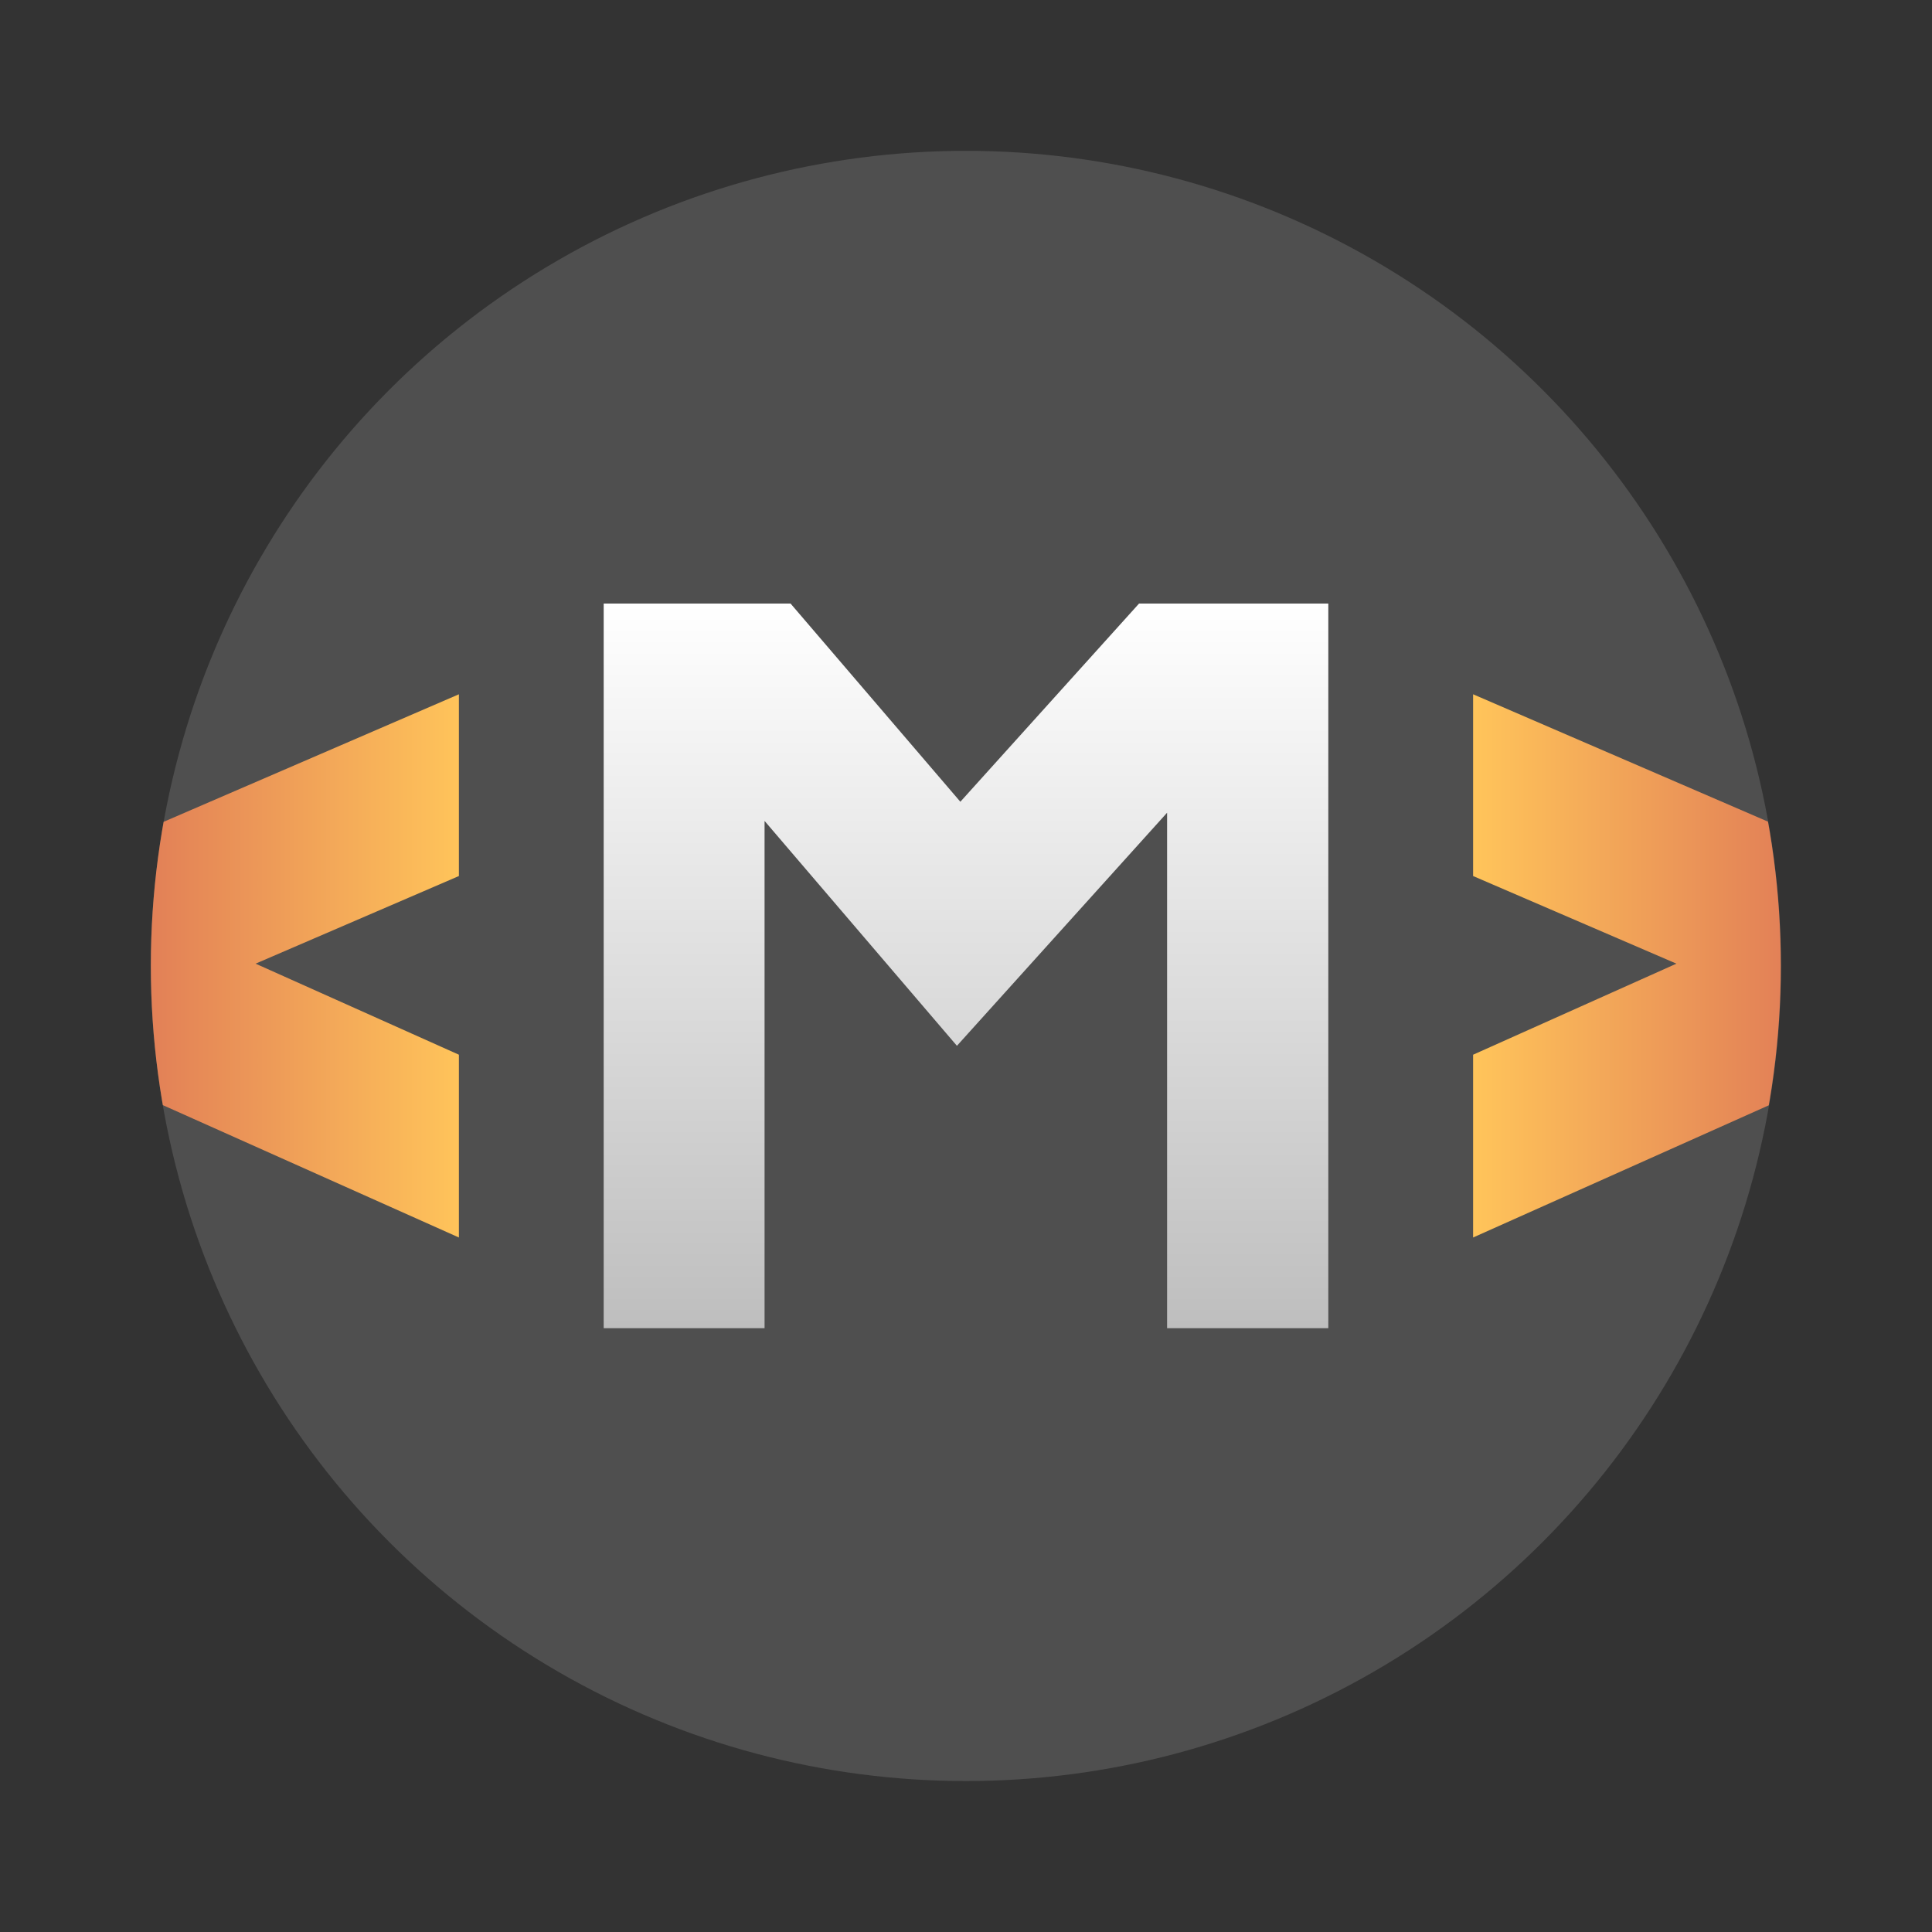 <?xml version="1.0" encoding="UTF-8" standalone="no"?>
<svg
   inkscape:version="1.2.2 (b0a8486541, 2022-12-01)"
   sodipodi:docname="mindustry.svg"
   id="svg12"
   version="1.1"
   viewBox="0 0 16.933 16.933"
   height="64"
   width="64"
   xml:space="preserve"
   xmlns:inkscape="http://www.inkscape.org/namespaces/inkscape"
   xmlns:sodipodi="http://sodipodi.sourceforge.net/DTD/sodipodi-0.dtd"
   xmlns:xlink="http://www.w3.org/1999/xlink"
   xmlns="http://www.w3.org/2000/svg"
   xmlns:svg="http://www.w3.org/2000/svg"><rect x="0" y="0" width="16.933" height="16.933" fill="#333333" stroke="none"/><defs
     id="defs16"><linearGradient
       inkscape:collect="always"
       id="linearGradient1641"><stop
         style="stop-color:#ffc45a;stop-opacity:1;"
         offset="0"
         id="stop1637" /><stop
         style="stop-color:#dd7456;stop-opacity:1;"
         offset="1"
         id="stop1639" /></linearGradient><linearGradient
       inkscape:collect="always"
       id="linearGradient1537"><stop
         style="stop-color:#ffffff;stop-opacity:1;"
         offset="0"
         id="stop1533" /><stop
         style="stop-color:#bebebe;stop-opacity:1;"
         offset="1"
         id="stop1535" /></linearGradient><linearGradient
       inkscape:collect="always"
       id="linearGradient1460"><stop
         style="stop-color:#ffc45a;stop-opacity:1;"
         offset="0"
         id="stop1456" /><stop
         style="stop-color:#dd7456;stop-opacity:1;"
         offset="1"
         id="stop1458" /></linearGradient><linearGradient
       id="linearGradient1229"
       inkscape:swatch="solid"><stop
         style="stop-color:#000000;stop-opacity:1;"
         offset="0"
         id="stop1227" /></linearGradient><rect
       x="4.438"
       y="5.592"
       width="31.334"
       height="14.402"
       id="rect2126" /><rect
       x="4.438"
       y="5.592"
       width="31.334"
       height="14.402"
       id="rect2126-3" /><linearGradient
       id="n"
       gradientUnits="userSpaceOnUse"
       x1="4"
       x2="56"
       y1="38.5"
       y2="38.5"
       gradientTransform="matrix(0.265,0,0,0.265,-9.429,-8.566)"><stop
         offset="0"
         stop-color="#ffffff"
         stop-opacity="0"
         id="stop79" /><stop
         offset="0.3"
         stop-color="#ffffff"
         stop-opacity="0.263"
         id="stop81" /><stop
         offset="1"
         stop-color="#ffffff"
         stop-opacity="0"
         id="stop83" /></linearGradient><radialGradient
       id="m"
       cx="30"
       cy="186"
       gradientTransform="matrix(0.315,0,0,0.265,-10.932,-54.073)"
       gradientUnits="userSpaceOnUse"
       r="14"><stop
         offset="0"
         stop-color="#9a9996"
         stop-opacity="0"
         id="stop72" /><stop
         offset="0.779"
         stop-color="#9a9996"
         stop-opacity="0"
         id="stop74" /><stop
         offset="1"
         stop-color="#77767b"
         id="stop76" /></radialGradient><linearGradient
       id="l"
       gradientUnits="userSpaceOnUse"
       x1="-2.958"
       x2="62.958"
       y1="42"
       y2="42"
       gradientTransform="matrix(0.265,0,0,0.265,-9.429,-8.566)"><stop
         offset="0"
         stop-color="#241f31"
         id="stop63" /><stop
         offset="0.288"
         stop-color="#77767b"
         id="stop65" /><stop
         offset="0.652"
         stop-color="#2f2840"
         id="stop67" /><stop
         offset="1"
         stop-color="#241f31"
         id="stop69" /></linearGradient><radialGradient
       id="k"
       cx="26"
       cy="190.167"
       gradientTransform="matrix(0.265,0,0,0.454,-9.429,-91.114)"
       gradientUnits="userSpaceOnUse"
       r="14"><stop
         offset="0"
         stop-color="#5e5c64"
         id="stop58" /><stop
         offset="1"
         stop-color="#241f31"
         id="stop60" /></radialGradient><linearGradient
       id="j"
       gradientUnits="userSpaceOnUse"
       x1="16"
       x2="30"
       y1="86"
       y2="86"
       gradientTransform="matrix(0.265,0,0,0.265,-9.429,-8.566)"><stop
         offset="0"
         stop-color="#f6f5f4"
         stop-opacity="0.502"
         id="stop53" /><stop
         offset="1"
         stop-color="#ffffff"
         stop-opacity="0"
         id="stop55" /></linearGradient><linearGradient
       id="i"
       gradientTransform="matrix(0.214,-0.187,0.214,0.187,-65.787,-17.153)"
       gradientUnits="userSpaceOnUse"
       x1="72.062"
       x2="40.97"
       y1="230.291"
       y2="310.562"><stop
         offset="0"
         stop-color="#1ebef1"
         id="stop48" /><stop
         offset="1"
         stop-color="#2509e8"
         id="stop50" /></linearGradient><clipPath
       id="h"><rect
         height="152"
         width="192"
         id="rect45"
         x="0"
         y="0" /></clipPath><mask
       id="g"><g
         filter="url(#f)"
         id="g42"><rect
           fill-opacity="0.3"
           height="128"
           width="128"
           id="rect40"
           x="0"
           y="0" /></g></mask><filter
       id="f"
       height="1"
       width="1"
       x="0"
       y="0"><feColorMatrix
         in="SourceGraphic"
         type="matrix"
         values="0 0 0 0 1 0 0 0 0 1 0 0 0 0 1 0 0 0 1 0"
         id="feColorMatrix37" /></filter><linearGradient
       id="e"
       gradientTransform="matrix(0,-0.265,0.265,0,-60.757,31.121)"
       gradientUnits="userSpaceOnUse"
       x1="50"
       x2="70"
       y1="258"
       y2="258"><stop
         offset="0"
         stop-color="#576ce3"
         id="stop30" /><stop
         offset="0"
         stop-color="#bb34b1"
         id="stop32" /><stop
         offset="1"
         stop-color="#e31f9e"
         id="stop34" /></linearGradient><linearGradient
       id="d"
       gradientTransform="matrix(0,-0.265,0.265,0,-51.761,40.116)"
       gradientUnits="userSpaceOnUse"
       x1="84"
       x2="104"
       y1="258"
       y2="258"><stop
         offset="0"
         stop-color="#e5a50a"
         id="stop25" /><stop
         offset="1"
         stop-color="#f6d32d"
         id="stop27" /></linearGradient><linearGradient
       id="c"
       gradientTransform="matrix(0,-0.265,0.265,0,-60.757,21.596)"
       gradientUnits="userSpaceOnUse"
       x1="50"
       x2="70"
       y1="258"
       y2="258"><stop
         offset="0"
         stop-color="#c9c8c5"
         id="stop20" /><stop
         offset="1"
         stop-color="#f6f5f4"
         id="stop22" /></linearGradient><linearGradient
       id="b"
       gradientTransform="matrix(0,-0.265,0.265,0,-51.761,30.592)"
       gradientUnits="userSpaceOnUse"
       x1="84"
       x2="104"
       y1="258"
       y2="258"><stop
         offset="0"
         stop-color="#46a2ed"
         id="stop15" /><stop
         offset="1"
         stop-color="#41c6f1"
         id="stop17" /></linearGradient><linearGradient
       id="a"
       gradientTransform="matrix(0.265,0,0,0.204,-11.545,1.773)"
       gradientUnits="userSpaceOnUse"
       x1="16"
       x2="128"
       y1="74"
       y2="74"><stop
         offset="0"
         stop-color="#3d3846"
         id="stop2" /><stop
         offset="0.036"
         stop-color="#5e5c64"
         id="stop4" /><stop
         offset="0.071"
         stop-color="#3d3846"
         id="stop6" /><stop
         offset="0.929"
         stop-color="#3d3846"
         id="stop8" /><stop
         offset="0.964"
         stop-color="#5e5c64"
         id="stop10" /><stop
         offset="1"
         stop-color="#3d3846"
         id="stop12" /></linearGradient><linearGradient
       inkscape:collect="always"
       xlink:href="#linearGradient1460"
       id="linearGradient1462"
       x1="18"
       y1="10.949"
       x2="22"
       y2="10.949"
       gradientUnits="userSpaceOnUse"
       gradientTransform="matrix(0.265,0,0,0.239,5.186,5.844)" /><linearGradient
       inkscape:collect="always"
       xlink:href="#linearGradient1537"
       id="linearGradient1539"
       x1="12.5"
       y1="7"
       x2="12.5"
       y2="16"
       gradientUnits="userSpaceOnUse"
       gradientTransform="matrix(0.235,0,0,0.235,5.527,5.762)" /><linearGradient
       inkscape:collect="always"
       xlink:href="#linearGradient1641"
       id="linearGradient1643"
       x1="6"
       y1="10.949"
       x2="2"
       y2="10.949"
       gradientUnits="userSpaceOnUse"
       gradientTransform="matrix(0.265,0,0,0.239,5.397,5.844)" /><clipPath
       clipPathUnits="userSpaceOnUse"
       id="clipPath1706"><ellipse
         cx="8.466"
         cy="8.466"
         fill="#32a3d7"
         style="fill:#4f4f4f;fill-opacity:1;stroke:none;stroke-width:0.333;stroke-opacity:1;paint-order:stroke fill markers"
         id="circle1708"
         rx="2.381"
         ry="2.381" /></clipPath></defs><sodipodi:namedview
     id="namedview14"
     pagecolor="#505050"
     bordercolor="#eeeeee"
     borderopacity="1"
     inkscape:showpageshadow="0"
     inkscape:pageopacity="0"
     inkscape:pagecheckerboard="0"
     inkscape:deskcolor="#505050"
     showgrid="false"
     inkscape:zoom="5.6328125"
     inkscape:cx="71.367545"
     inkscape:cy="49.708738"
     inkscape:window-width="1920"
     inkscape:window-height="972"
     inkscape:window-x="0"
     inkscape:window-y="0"
     inkscape:window-maximized="1"
     inkscape:current-layer="svg12" /><circle
     cx="8.466"
     cy="8.466"
     fill="#32a3d7"
     style="fill:#4f4f4f;fill-opacity:1;stroke-width:1;paint-order:stroke fill markers;stroke:none;stroke-opacity:1"
     id="circle2"
     r="7.144" /><g
     id="g1651"
     transform="matrix(3,0,0,3,-16.933,-16.934)"
     clip-path="url(#clipPath1706)"><path
       style="fill:url(#linearGradient1539);fill-opacity:1;stroke-width:0.235"
       d="M 7.408,7.408 V 9.525 H 7.878 V 8.043 L 8.44,8.7 9.054,8.019 V 9.525 H 9.525 V 7.408 H 8.972 L 8.45,7.987 7.954,7.408 Z"
       id="path296" /><path
       style="fill:url(#linearGradient1643);fill-opacity:1;stroke-width:0.252"
       d="M 6.985,7.673 5.927,8.13 V 8.787 L 6.985,9.26 V 8.726 L 6.391,8.46 6.985,8.204 Z"
       id="path304" /><path
       style="fill:url(#linearGradient1462);fill-opacity:1;stroke-width:0.252"
       d="m 9.948,7.673 1.058,0.457 v 0.657 l -1.058,0.473 v -0.534 L 10.542,8.46 9.948,8.204 Z"
       id="path314" /></g></svg>
